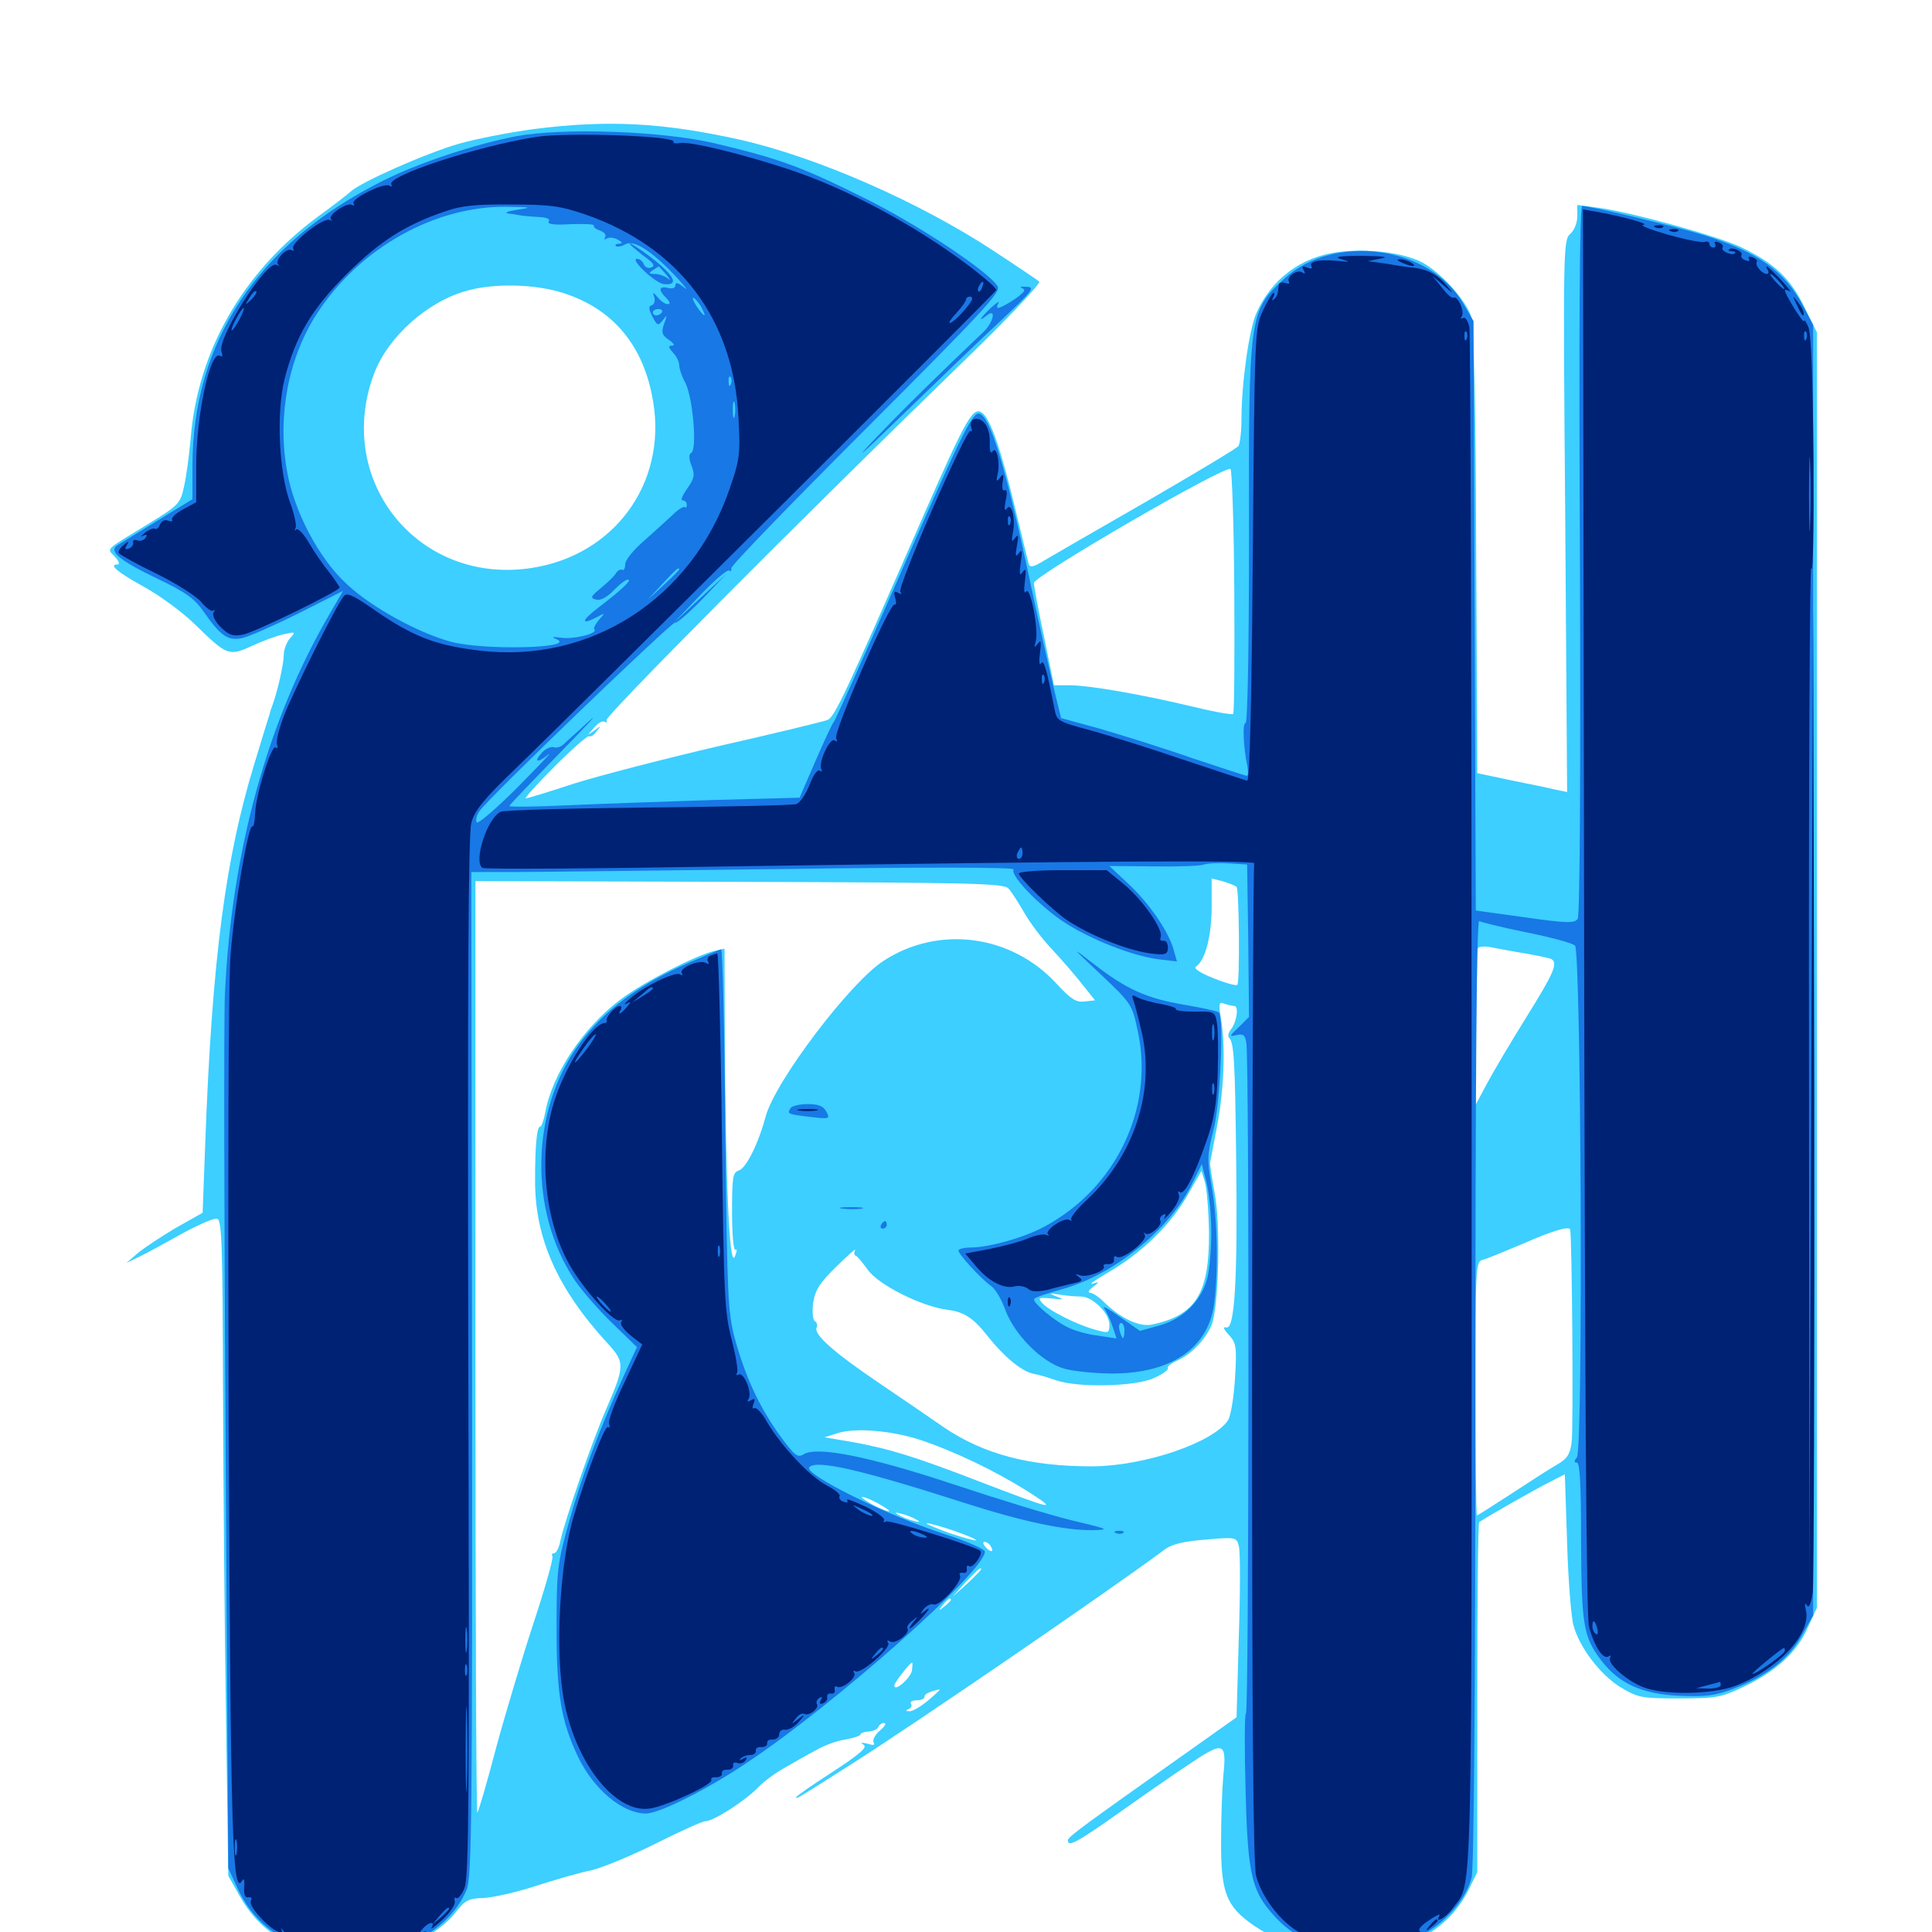 <svg xmlns="http://www.w3.org/2000/svg" viewBox="0 -1000 1000 1000">
	<path fill="#3ccfff" d="M276.367 -933.203C264.648 -931.641 247.07 -928.32 237.5 -925.586C220.508 -920.703 186.523 -905.664 181.445 -900.781C179.883 -899.414 172.461 -893.555 164.844 -888.086C125.586 -859.18 102.148 -818.164 98.633 -772.461C97.852 -764.258 96.484 -753.516 95.312 -748.438C93.359 -739.453 92.773 -738.672 77.539 -729.297C53.516 -714.648 55.273 -716.406 59.375 -711.914C61.719 -709.375 62.109 -707.812 60.742 -707.812C56.055 -707.812 60.938 -703.711 74.805 -696.094C82.617 -691.797 94.336 -683.203 100.781 -676.953C117.383 -660.742 118.359 -660.156 130.273 -665.625C135.742 -668.164 142.969 -670.898 146.68 -671.68C153.125 -673.047 153.125 -673.047 150 -669.531C148.242 -667.383 146.875 -663.672 146.875 -660.938C146.875 -656.445 143.75 -642.578 141.211 -635.547C140.625 -633.984 139.844 -631.836 139.648 -630.664C139.258 -629.688 135.742 -618.164 131.836 -605.273C116.602 -555.664 109.766 -503.516 106.25 -408.789L104.883 -372.266L91.016 -364.453C83.398 -359.961 74.609 -354.102 71.289 -351.367L65.43 -346.289L72.266 -349.609C75.977 -351.367 85.938 -356.836 94.336 -361.523C102.93 -366.211 110.938 -369.727 112.5 -369.141C114.844 -368.359 115.234 -353.906 115.43 -280.664C115.625 -232.617 116.211 -156.25 116.992 -111.133L118.164 -29.102L124.219 -18.359C136.328 3.125 157.812 13.867 186.328 12.695C200.195 11.914 204.492 10.938 216.016 5.078C224.414 0.781 231.445 -4.688 235.352 -9.57C240.625 -16.406 242.383 -17.383 250 -17.578C254.883 -17.773 267.188 -20.508 277.344 -23.828C287.5 -27.148 300.586 -30.859 306.445 -32.031C312.109 -33.398 327.148 -39.648 339.648 -45.898C352.148 -52.148 363.672 -57.422 365.43 -57.422C369.336 -57.422 385.547 -67.773 392.383 -74.805C395.312 -77.93 401.758 -82.617 406.445 -85.156C411.133 -87.891 418.359 -91.992 422.461 -94.141C426.367 -96.484 433.203 -99.023 437.5 -99.609C441.797 -100.391 445.312 -101.562 445.312 -102.148C445.312 -102.93 447.266 -103.711 449.609 -103.711C452.148 -103.906 454.297 -105.078 454.688 -106.25C455.078 -107.227 456.445 -108.203 457.617 -108.203C458.984 -108.008 458.008 -106.445 455.469 -104.297C452.93 -102.148 451.562 -99.414 452.148 -98.242C453.125 -96.68 452.148 -96.484 449.023 -97.461C445.703 -98.242 445.117 -98.047 447.07 -96.875C449.023 -95.508 444.922 -91.992 430.859 -82.812C420.508 -76.172 412.109 -70.312 412.109 -69.727C412.109 -68.75 411.328 -68.164 440.43 -86.719C471.68 -106.445 572.656 -175.586 603.516 -198.438C606.836 -200.781 613.477 -202.344 624.219 -203.125C639.648 -204.492 640.039 -204.297 641.211 -199.805C641.992 -197.266 641.992 -176.172 641.211 -153.125L640.039 -111.133L616.602 -94.531C559.961 -54.492 552.734 -49.219 552.734 -47.461C552.734 -43.75 557.422 -46.289 579.492 -61.914C592.188 -70.898 608.984 -82.617 616.797 -87.695C633.398 -98.828 634.961 -98.047 633.203 -81.055C632.617 -75 632.031 -59.961 632.031 -47.656C631.836 -20.508 634.57 -13.281 649.023 -3.32C658.984 3.32 663.867 5.078 686.914 8.984C719.727 14.844 747.852 2.93 760.156 -21.875L764.648 -31.055V-121.289C764.648 -170.898 765.039 -211.719 765.625 -212.109C767.773 -213.867 794.531 -229.102 801.953 -232.812L809.961 -236.914L811.133 -201.367C811.719 -181.836 813.281 -162.5 814.453 -158.594C817.773 -146.875 828.32 -133.203 838.672 -126.758C847.852 -121.289 849.414 -120.898 868.945 -120.898C888.086 -120.898 890.625 -121.289 902.539 -126.953C919.336 -134.961 930.078 -144.727 935.742 -157.617L940.43 -167.773V-497.852V-827.93L933.984 -841.016C926.758 -855.859 918.555 -863.672 901.172 -872.07C888.672 -877.93 844.336 -890.234 826.562 -892.578L816.406 -893.945V-888.086C816.406 -884.766 814.844 -880.664 812.695 -878.906C809.18 -875.586 808.984 -871.289 810.156 -732.812L811.133 -590.039L805.469 -591.211C802.344 -591.992 791.992 -594.141 782.227 -596.094L764.648 -599.805L764.062 -714.844C763.867 -788.086 762.891 -832.031 761.523 -836.133C758.789 -844.727 745.117 -859.57 735.938 -864.258C726.172 -869.336 707.617 -871.484 692.578 -869.531C673.242 -866.992 658.008 -855.469 650.195 -837.695C646.484 -829.102 642.578 -801.562 642.578 -783.008C642.578 -776.562 641.797 -770.312 641.016 -769.141C640.234 -767.969 618.945 -755.273 593.75 -740.625C568.555 -726.172 544.531 -712.305 540.625 -709.961C534.961 -706.445 533.008 -706.055 532.422 -708.203C532.031 -709.57 528.906 -722.656 525.391 -737.109C518.164 -767.188 512.891 -782.422 508.594 -786.133C503.711 -790.039 500.391 -784.18 477.148 -731.25C437.305 -640.234 432.031 -628.906 428.32 -627.344C426.367 -626.562 401.562 -620.508 373.047 -614.062C344.531 -607.422 310.547 -598.633 297.461 -594.531C284.375 -590.234 272.852 -586.719 272.07 -586.719C271.289 -586.719 277.93 -594.141 286.914 -603.125C296.094 -612.305 304.102 -619.336 304.883 -618.945C305.664 -618.359 307.422 -619.531 308.789 -621.484C311.328 -624.609 311.133 -624.609 307.617 -621.875C303.711 -619.141 303.711 -619.141 307.422 -623.242C309.375 -625.781 311.914 -627.148 313.086 -626.367C314.062 -625.781 314.453 -625.977 313.867 -627.148C312.695 -628.906 412.891 -729.688 497.852 -812.109C521.289 -834.766 538.867 -853.32 537.891 -854.297C536.914 -855.078 526.562 -862.109 514.648 -869.922C475.781 -895.508 422.656 -918.75 382.812 -927.734C343.164 -936.523 314.844 -938.086 276.367 -933.203ZM291.211 -848.438C317.383 -840.234 333.398 -820.898 338.086 -791.992C345.117 -749.805 317.969 -712.695 275.391 -706.055C216.797 -696.875 172.852 -750.977 193.555 -806.445C200.781 -825.781 221.484 -844.141 241.992 -849.609C256.055 -853.516 277.148 -852.93 291.211 -848.438ZM638.867 -693.75C639.062 -659.57 638.867 -631.25 638.281 -630.469C637.695 -629.883 627.93 -631.641 616.797 -634.375C590.625 -640.625 563.672 -645.312 553.516 -645.312H545.508L540.43 -670.312C537.5 -683.984 535.156 -696.484 535.156 -698.242C535.156 -701.953 634.57 -759.57 636.914 -757.227C637.695 -756.25 638.672 -727.734 638.867 -693.75ZM278.906 -546.289C284.961 -546.68 279.883 -546.875 267.578 -546.875C255.273 -546.875 250.195 -546.68 256.445 -546.289C262.5 -545.898 272.656 -545.898 278.906 -546.289ZM640.039 -541.016C641.406 -539.648 641.797 -491.602 640.43 -490.234C639.844 -489.648 634.18 -491.211 627.93 -493.75C621.484 -496.289 617.578 -498.828 618.945 -499.609C623.828 -502.734 627.148 -515.625 627.148 -530.469V-545.312L633.203 -543.75C636.523 -542.773 639.648 -541.406 640.039 -541.016ZM522.07 -540.039C523.633 -538.281 527.148 -532.812 530.078 -527.734C533.008 -522.461 539.648 -513.672 544.922 -508.203C550.195 -502.539 557.227 -494.336 560.547 -490.039L566.797 -482.227L561.328 -481.641C557.031 -481.055 554.297 -482.812 546.875 -490.82C523.633 -516.211 485.938 -521.289 457.422 -502.734C440.039 -491.602 401.172 -440.234 396.289 -422.07C392.578 -408.203 386.328 -395.508 382.422 -394.141C379.297 -393.164 378.906 -390.82 378.906 -372.656C378.906 -360.938 379.688 -352.539 380.664 -353.125C381.641 -353.906 381.445 -352.148 380.273 -349.414C377.539 -343.945 375.586 -386.719 375.195 -463.477L375 -508.984L369.727 -507.812C359.57 -505.273 333.008 -491.602 321.094 -482.617C301.758 -467.969 285.742 -443.945 282.227 -424.219C281.445 -420.117 280.273 -416.797 279.492 -416.797C277.93 -416.797 276.953 -407.422 276.953 -389.453C276.758 -359.18 288.477 -333.008 314.648 -304.492C323.438 -294.922 323.438 -292.969 313.867 -270.898C306.641 -254.492 292.578 -213.672 290.039 -202.539C289.453 -199.023 287.891 -196.094 286.914 -196.094C285.742 -196.094 285.352 -195.312 285.938 -194.531C286.523 -193.555 282.227 -178.32 276.367 -160.547C270.508 -142.773 261.719 -113.477 256.836 -95.508C252.148 -77.539 247.656 -62.305 247.07 -61.719C246.484 -61.133 246.094 -169.336 246.094 -302.344V-543.945L382.812 -543.555C504.688 -543.164 519.727 -542.773 522.07 -540.039ZM789.844 -506.445C796.289 -505.273 802.148 -504.102 803.125 -503.516C806.445 -501.367 804.102 -496.094 790.234 -473.828C782.227 -460.938 773.047 -445.508 769.727 -439.258L763.672 -427.93V-467.969C763.672 -490.039 764.258 -508.594 765.039 -509.375C766.016 -510.156 769.141 -510.352 772.461 -509.57C775.586 -508.984 783.594 -507.422 789.844 -506.445ZM638.867 -479.297C641.406 -479.297 640.039 -470.703 637.109 -467.188C635.938 -465.625 635.352 -463.672 636.133 -462.891C638.672 -460.352 639.258 -452.344 639.844 -399.219C640.625 -336.914 639.062 -311.914 634.766 -312.891C632.812 -313.477 633.203 -312.109 636.133 -308.984C639.844 -304.883 640.234 -302.93 639.258 -286.914C638.672 -276.953 637.109 -267.578 635.742 -265.039C628.125 -253.32 592.578 -241.211 565.43 -241.016C532.617 -241.016 509.375 -247.266 488.672 -261.133C480.469 -266.797 464.844 -277.539 454.102 -284.766C431.641 -300 421.289 -309.18 422.656 -312.695C423.242 -314.062 422.852 -315.625 421.68 -316.211C420.703 -316.992 420.312 -321.094 420.898 -325.586C421.875 -332.227 424.219 -335.938 433.008 -344.531C439.062 -350.391 443.359 -354.297 442.578 -352.93C441.992 -351.758 441.992 -350.391 442.969 -350C443.75 -349.805 446.484 -346.484 449.023 -342.969C454.492 -334.961 476.953 -323.828 490.234 -322.07C498.633 -321.094 503.711 -317.969 510.742 -308.984C519.727 -297.656 528.906 -290.039 535.156 -288.867C537.695 -288.477 542.773 -286.914 546.68 -285.547C558.008 -281.641 587.5 -282.227 597.266 -286.719C601.758 -288.672 604.883 -291.016 604.492 -291.797C603.906 -292.578 606.055 -294.336 609.18 -295.703C616.211 -298.633 624.023 -306.641 627.148 -314.258C630.859 -323.633 631.836 -366.211 628.711 -382.422C627.344 -390.039 626.172 -397.266 626.367 -398.242C626.562 -399.414 628.125 -407.617 629.883 -416.797C633.594 -435.742 634.375 -458.398 632.031 -472.266C630.664 -480.664 630.859 -481.641 633.789 -480.469C635.547 -479.883 637.891 -479.297 638.867 -479.297ZM625.781 -362.109C625.977 -330.664 619.141 -319.336 596.484 -314.453C589.844 -312.891 579.688 -317.773 571.094 -326.367C568.555 -328.906 565.43 -330.859 564.258 -330.859C562.891 -330.859 563.477 -332.227 565.625 -333.789C569.336 -336.719 569.336 -336.719 565.43 -335.547C563.281 -334.961 566.992 -337.5 573.633 -341.406C591.016 -351.562 605.273 -365.43 614.258 -380.664L621.875 -393.945L623.633 -388.281C624.609 -385.156 625.586 -373.438 625.781 -362.109ZM812.695 -363.672C813.672 -361.328 814.453 -259.766 813.477 -253.516C812.695 -247.266 811.133 -244.922 806.055 -241.992C802.539 -240.039 791.992 -233.203 782.422 -226.953C772.852 -220.703 764.844 -215.625 764.453 -215.625C764.062 -215.625 763.672 -245.117 763.672 -281.25C763.672 -342.773 763.867 -346.875 767.188 -347.852C769.141 -348.242 778.516 -352.148 788.281 -356.25C803.32 -362.891 811.914 -365.43 812.695 -363.672ZM559.57 -328.906C565.43 -328.906 574.219 -320.312 574.219 -314.453C574.219 -309.961 573.828 -309.766 566.992 -311.719C557.422 -314.258 542.383 -321.875 539.258 -325.781C537.109 -328.32 537.695 -328.516 544.336 -327.93C550.781 -327.148 551.172 -327.344 546.875 -328.906C542.578 -330.664 542.773 -330.664 548.633 -329.883C552.148 -329.297 557.227 -328.906 559.57 -328.906ZM476.367 -254.688C493.945 -248.828 514.648 -238.867 531.25 -228.516C548.438 -217.578 546.094 -218.164 506.836 -233.203C473.438 -246.094 460.156 -250.195 440.625 -253.711L426.758 -256.055L433.594 -258.203C442.578 -261.133 461.523 -259.57 476.367 -254.688ZM455.078 -221.484C458.789 -219.336 461.133 -217.773 459.961 -217.773C458.984 -217.773 454.883 -219.336 451.172 -221.484C447.461 -223.633 445.312 -225.195 446.289 -225.195C447.461 -225.195 451.367 -223.633 455.078 -221.484ZM474.609 -213.281C476.562 -212.109 475.977 -211.914 472.656 -212.891C469.922 -213.477 466.406 -215.039 464.844 -216.016C462.891 -217.188 463.477 -217.383 466.797 -216.406C469.531 -215.82 473.047 -214.258 474.609 -213.281ZM493.945 -207.617C500.586 -205.273 505.664 -203.125 505.273 -202.734C504.883 -202.344 498.438 -204.102 491.016 -206.641C483.594 -209.375 478.516 -211.523 479.688 -211.523C480.664 -211.719 487.109 -209.961 493.945 -207.617ZM512.695 -199.805C514.844 -196.68 512.891 -196.094 510.156 -199.219C508.789 -200.781 508.594 -201.953 509.57 -201.953C510.547 -201.953 512.109 -200.977 512.695 -199.805ZM507.812 -187.695C507.812 -187.305 504.492 -183.984 500.586 -180.273L493.164 -173.633L499.805 -181.055C506.25 -187.695 507.812 -189.258 507.812 -187.695ZM492.188 -171.875C492.188 -171.484 490.625 -169.922 488.867 -168.555C485.742 -166.016 485.547 -166.211 488.086 -169.336C490.625 -172.461 492.188 -173.438 492.188 -171.875ZM472.07 -135.547C471.484 -131.445 462.891 -124.023 462.891 -127.539C462.891 -129.102 470.898 -139.258 472.07 -139.453C472.461 -139.453 472.266 -137.695 472.07 -135.547ZM480.469 -119.922C476.758 -116.797 472.266 -114.062 470.703 -114.258C468.75 -114.258 468.555 -114.648 470.312 -115.43C471.484 -115.82 472.266 -117.188 471.484 -118.164C470.898 -119.141 472.266 -119.922 474.414 -119.922C476.758 -119.922 478.516 -120.703 478.516 -121.68C478.516 -123.242 480.469 -124.219 486.328 -125.586C486.914 -125.586 484.18 -123.047 480.469 -119.922Z"/>
	<path fill="#1878e5" d="M267.188 -929.492C245.898 -925.391 216.406 -915.625 198.242 -906.445C133.398 -874.023 99.609 -823.242 99.609 -758.594V-741.602L81.445 -730.469C71.68 -724.414 62.305 -718.75 60.742 -717.773C56.055 -714.648 61.719 -709.961 81.641 -700.391C96.094 -693.555 100.781 -690.039 105.273 -683.594C114.258 -670.703 117.969 -668.164 125.391 -669.727C128.906 -670.508 142.188 -676.367 154.688 -682.617L177.539 -694.141L170.508 -682.031C138.672 -627.539 119.727 -559.375 116.406 -485.156C115.82 -472.852 116.016 -366.016 116.797 -247.852L118.164 -33.008L122.656 -23.242C130.664 -5.664 144.141 5.078 164.648 10.156C195.898 18.164 231.055 3.516 241.602 -22.07C244.141 -28.125 244.531 -60.547 244.336 -288.867L243.945 -548.633H265.039C276.562 -548.633 340.039 -549.414 405.859 -550.195C476.367 -551.172 525.391 -551.172 524.609 -550C523.047 -547.266 533.984 -535.156 546.875 -525.391C559.961 -515.625 583.984 -505.664 599.219 -503.516L609.18 -502.344L607.422 -508.594C604.688 -518.164 594.727 -532.617 583.789 -542.773L574.219 -551.758L597.07 -551.562C609.766 -551.367 621.484 -551.758 623.242 -552.539C625 -553.125 630.664 -553.516 635.938 -553.125L645.508 -552.539L646.094 -513.086L646.484 -473.633L641.211 -468.359C636.133 -463.672 636.133 -463.281 640.039 -464.258C643.555 -465.039 644.531 -464.258 645.117 -459.961C646.68 -451.367 646.484 -114.258 644.922 -113.281C644.141 -112.891 644.141 -94.531 644.727 -72.656C645.898 -27.93 647.852 -20.312 661.719 -6.055C680.469 13.281 718.75 14.844 742.578 -2.539C752.148 -9.57 759.18 -18.945 761.719 -28.125C762.891 -32.422 763.672 -125.195 763.672 -279.688C763.672 -439.258 764.258 -524.023 765.625 -523.242C766.602 -522.656 777.734 -519.922 790.234 -517.383C802.734 -514.844 813.867 -511.914 815.234 -510.547C818.359 -507.422 819.531 -249.609 816.211 -245.703C814.648 -243.75 814.648 -242.969 816.211 -242.969C817.773 -242.969 818.359 -231.055 818.359 -202.539C818.555 -158.789 819.531 -152.734 828.906 -140.43C838.086 -128.516 849.805 -123.242 868.945 -122.266C882.617 -121.68 887.695 -122.266 896.875 -125.781C914.062 -132.227 925.586 -141.016 932.422 -153.125L938.477 -163.867V-497.852V-831.836L933.203 -841.797C923.828 -859.57 909.961 -869.531 881.836 -878.32C867.383 -882.812 823.438 -893.359 818.945 -893.359C817.578 -893.359 817.188 -829.688 817.773 -710.352C818.164 -598.242 817.773 -526.172 816.602 -524.414C815.039 -522.07 811.133 -522.07 789.258 -525.195L763.867 -528.711L763.281 -681.25L762.695 -833.789L757.227 -843.164C739.844 -872.852 690.43 -879.492 664.648 -855.664C646.484 -838.867 646.289 -837.695 646.484 -722.07C646.484 -662.305 645.703 -625.781 644.727 -625.781C642.969 -625.781 643.555 -613.281 645.703 -602.93C646.094 -600.391 646.094 -598.438 645.312 -598.438C644.727 -598.438 631.641 -602.734 616.406 -607.812C601.367 -613.086 579.883 -619.727 569.141 -622.852L549.219 -628.32L545.117 -645.117C542.969 -654.297 537.5 -678.516 533.203 -698.828C520.312 -759.57 512.109 -785.938 506.445 -785.938C502.93 -785.938 496.875 -773.438 462.891 -695.898C446.68 -658.984 432.617 -627.93 431.836 -626.758C430.859 -625.781 426.562 -616.406 422.07 -606.055L413.867 -587.109L369.531 -585.938C345.117 -585.156 311.328 -583.984 294.336 -583.203C277.539 -582.422 263.672 -582.227 263.672 -582.812C263.672 -583.398 275.391 -595.508 289.648 -610.156C303.711 -624.609 310.742 -632.031 304.883 -626.758C299.023 -621.289 292.969 -616.016 291.602 -614.648C290.039 -613.281 287.891 -612.695 286.523 -613.281C285.156 -613.672 282.227 -612.5 280.273 -610.156C275.977 -605.469 278.32 -604.883 283.984 -609.57C286.328 -611.328 278.906 -603.711 267.773 -592.383C256.445 -581.055 247.07 -573.047 246.68 -574.414C246.094 -575.781 246.875 -578.516 248.438 -580.469C253.32 -587.5 348.047 -678.516 349.414 -677.734C350.195 -677.148 356.445 -682.617 363.477 -689.844L375.977 -702.93L362.305 -690.234L348.633 -677.539L362.109 -691.602C369.531 -699.414 376.367 -705.273 377.344 -704.688C378.32 -704.102 378.711 -704.492 378.516 -705.859C378.125 -707.031 409.57 -739.453 448.242 -778.125C508.594 -838.477 518.164 -848.828 516.406 -851.758C511.719 -859.57 474.219 -884.375 446.289 -898.047C414.453 -913.867 402.93 -917.969 370.117 -925.781C342.969 -932.227 291.406 -933.984 267.188 -929.492ZM267.578 -891.406C262.5 -890.625 260.742 -889.844 263.281 -889.453C265.625 -889.258 268.555 -888.672 269.531 -888.477C270.703 -888.281 274.609 -887.891 278.516 -887.695C283.008 -887.5 284.961 -886.719 283.984 -885.352C283.203 -883.984 286.719 -883.398 295.508 -883.984C302.539 -884.18 307.812 -883.984 307.422 -883.203C307.031 -882.422 308.398 -881.445 310.547 -880.664C312.695 -879.883 313.867 -878.516 313.281 -877.344C312.5 -875.977 312.891 -875.781 314.062 -876.562C315.43 -877.344 317.969 -876.953 319.727 -875.977C322.266 -874.609 322.461 -874.023 320.508 -873.828C318.945 -873.828 318.164 -873.242 318.75 -872.656C319.531 -872.07 321.68 -872.461 323.828 -873.633C328.32 -875.977 337.891 -869.727 350.586 -856.055C354.883 -851.367 356.445 -849.219 354.102 -851.172C350.977 -853.711 349.609 -854.102 349.609 -852.344C349.609 -850.977 348.047 -850.391 345.703 -850.977C341.016 -852.148 340.625 -849.805 344.922 -845.703C346.875 -843.555 347.07 -842.578 345.508 -842.578C344.336 -842.578 341.992 -844.141 340.43 -846.094C337.891 -849.023 337.695 -849.023 338.672 -846.094C339.258 -844.336 338.672 -842.383 337.305 -841.992C335.547 -841.406 335.742 -840.039 337.695 -836.133C340.234 -831.25 340.625 -831.25 343.164 -834.375C345.312 -837.305 345.508 -837.109 343.75 -832.422C342.188 -827.93 342.578 -826.562 346.289 -824.023C348.828 -822.266 349.414 -821.094 347.852 -821.094C345.703 -821.094 345.898 -820.312 348.242 -817.578C350.195 -815.625 351.562 -812.695 351.562 -810.938C351.562 -809.375 352.93 -805.078 354.883 -801.562C358.594 -793.945 360.938 -767.578 357.812 -765.625C356.445 -764.844 356.445 -762.695 358.008 -758.789C359.766 -754.102 359.375 -752.344 355.664 -747.07C353.32 -743.75 352.148 -741.016 353.32 -741.016C354.492 -741.016 355.469 -740.039 355.469 -738.672C355.469 -737.5 355.078 -736.914 354.492 -737.5C353.906 -738.086 350.977 -736.328 348.047 -733.398C345.117 -730.664 338.477 -724.609 333.398 -720.117C328.125 -715.625 323.828 -710.352 323.633 -708.203C323.633 -705.859 322.852 -704.492 322.07 -705.078C321.289 -705.469 319.922 -704.883 318.945 -703.516C318.164 -701.953 314.648 -698.633 311.133 -695.703C305.664 -691.211 305.273 -690.43 308.594 -689.648C310.938 -689.062 314.062 -690.82 317.578 -694.336C320.508 -697.461 323.828 -700 325 -700C327.344 -700 322.07 -694.922 309.766 -685.547C300.781 -678.711 300.391 -676.172 309.18 -680.664C313.281 -683.008 313.281 -682.812 309.961 -679.102C308.203 -676.953 307.031 -674.805 307.617 -674.219C309.766 -672.07 296.68 -668.945 290.43 -669.922C285.938 -670.508 285.156 -670.312 288.086 -669.141C298.633 -664.453 250.781 -663.281 233.594 -667.773C216.797 -672.266 192.383 -685.547 179.492 -697.656C164.844 -711.133 151.953 -735.742 148.438 -756.836C143.555 -785.352 149.414 -815.039 164.062 -837.695C186.133 -871.68 225.195 -893.555 262.695 -892.969C275.195 -892.773 275.586 -892.578 267.578 -891.406ZM288.477 -890.234C289.258 -890.82 288.086 -891.406 285.938 -891.211C283.789 -891.211 283.203 -890.625 284.766 -890.039C286.133 -889.453 287.891 -889.648 288.477 -890.234ZM321.289 -878.125C321.875 -878.711 320.898 -879.883 318.945 -880.469C316.211 -881.641 316.016 -881.445 317.773 -879.492C319.141 -878.125 320.703 -877.539 321.289 -878.125ZM363.281 -840.43C366.211 -834.961 364.258 -835.938 360.352 -841.797C358.594 -844.727 358.008 -846.289 359.18 -845.703C360.352 -844.922 362.305 -842.578 363.281 -840.43ZM342.578 -838.281C341.992 -837.5 340.82 -836.719 339.648 -836.719C338.672 -836.719 337.891 -837.5 337.891 -838.281C337.891 -839.258 339.258 -840.039 340.82 -840.039C342.383 -840.039 343.164 -839.258 342.578 -838.281ZM378.32 -801.172C377.734 -799.609 377.148 -800.195 377.148 -802.344C376.953 -804.492 377.539 -805.664 378.125 -804.883C378.711 -804.297 378.906 -802.539 378.32 -801.172ZM380.273 -784.57C379.688 -782.617 379.297 -784.18 379.297 -787.891C379.297 -791.602 379.688 -793.164 380.273 -791.406C380.664 -789.453 380.664 -786.328 380.273 -784.57ZM351.562 -705.273C351.562 -704.883 347.852 -701.172 343.359 -697.07L334.961 -689.258L342.773 -697.656C349.805 -705.273 351.562 -706.836 351.562 -705.273ZM321.68 -680.078L326.172 -683.398L321.289 -683.594C318.555 -683.789 315.82 -683.203 315.234 -682.227C314.648 -681.25 315.82 -681.055 317.773 -681.641C320.898 -682.617 320.898 -682.422 317.578 -679.688C312.305 -675.391 316.211 -675.781 321.68 -680.078ZM327.148 -872.461C328.32 -871.484 331.445 -868.75 334.375 -866.602C338.477 -863.672 339.062 -862.305 337.109 -861.523C335.547 -860.938 333.789 -861.719 333.203 -863.281C332.617 -864.844 331.055 -866.016 329.688 -866.016C325.781 -866.016 339.453 -853.125 343.75 -852.93C350.391 -852.344 349.805 -855.664 341.992 -862.695C335.352 -868.555 321.68 -877.734 327.148 -872.461ZM344.922 -857.812C346.875 -855.273 347.266 -854.492 345.703 -855.859C344.141 -857.031 341.211 -858.203 339.062 -858.203C335.742 -858.203 335.547 -858.594 337.891 -860.156C339.453 -861.133 340.82 -862.109 341.016 -862.109C341.016 -862.109 342.773 -860.156 344.922 -857.812ZM528.711 -850.977C530.664 -850.195 530.664 -849.609 528.711 -847.852C525.781 -845.117 518.164 -840.625 516.602 -840.625C515.82 -840.625 516.016 -841.797 516.797 -843.164C517.578 -844.336 515.82 -843.359 513.086 -840.82C507.617 -835.742 505.664 -832.617 510.742 -836.719C515.82 -840.82 514.258 -833.203 509.18 -828.32C485.352 -805.664 468.555 -789.258 452.148 -772.07C440.82 -760.156 446.484 -765.234 465.82 -783.984C484.18 -801.758 507.422 -824.219 517.773 -833.789C534.57 -849.609 535.938 -851.367 531.445 -851.562C528.711 -851.758 527.539 -851.367 528.711 -850.977ZM569.922 -495.508C585.938 -480.273 585.938 -480.273 589.062 -465.625C597.266 -426.172 577.734 -385.156 540.82 -365.234C530.664 -359.57 511.914 -354.297 502.539 -354.297C499.023 -354.297 496.094 -353.516 496.094 -352.734C496.094 -350.781 507.422 -338.477 512.695 -334.57C515.039 -333.203 518.359 -327.539 520.312 -322.07C525.195 -308.984 539.258 -294.922 550.781 -291.602C555.664 -290.234 566.992 -289.062 576.172 -289.062C606.055 -289.258 625 -301.953 628.32 -324.414C630.664 -341.406 630.273 -368.945 627.148 -385.938C624.805 -399.609 624.805 -402.148 628.125 -415.234C631.641 -428.516 633.594 -473.438 630.859 -475.977C630.273 -476.562 622.461 -478.32 613.281 -479.883C593.359 -483.203 582.812 -488.086 566.211 -500.977C554.102 -510.352 554.102 -510.352 569.922 -495.508ZM626.953 -362.109C626.953 -352.93 625.977 -342.188 624.805 -338.086C621.68 -326.562 612.5 -317.578 600.586 -314.062L590.039 -311.133L579.688 -318.359C574.023 -322.461 570.312 -324.414 571.484 -322.852C572.656 -321.289 574.609 -317.188 575.781 -313.672L577.93 -307.227L568.75 -308.594C563.672 -309.18 557.031 -310.938 553.711 -312.5C546.484 -315.625 533.789 -326.172 535.352 -327.734C535.938 -328.516 542.383 -330.664 549.414 -332.617C576.367 -340.039 605.273 -363.477 616.797 -386.914L622.07 -397.461L624.414 -388.086C625.781 -383.008 626.953 -371.289 626.953 -362.109ZM582.031 -311.328C582.031 -309.18 581.641 -307.422 581.25 -307.422C580.859 -307.422 580.078 -309.18 579.492 -311.328C578.906 -313.477 579.297 -315.234 580.273 -315.234C581.25 -315.234 582.031 -313.477 582.031 -311.328ZM356.641 -501.758C330.664 -490.43 312.695 -477.148 299.609 -459.375C274.609 -425.195 273.633 -373.438 297.266 -337.695C300.781 -332.422 309.375 -322.461 316.602 -315.43L329.688 -302.734L322.852 -287.891C310.547 -260.938 300.977 -235.547 294.531 -212.305C288.477 -190.625 288.086 -187.305 288.086 -157.031C288.086 -122.852 290.43 -109.18 299.219 -90.625C307.422 -73.633 322.266 -61.328 334.375 -61.328C341.211 -61.328 365.82 -73.633 386.719 -87.695C432.227 -117.969 509.766 -186.719 509.766 -196.875C509.766 -198.047 500.781 -202.148 489.844 -205.664C459.375 -215.43 415.43 -237.109 418.945 -240.625C422.656 -244.531 445.703 -239.258 498.047 -222.461C528.906 -212.5 551.172 -207.812 565.234 -208.008C574.805 -208.203 574.219 -208.398 554.688 -213.086C543.359 -215.82 516.016 -224.219 493.75 -231.641C450.195 -246.094 422.852 -251.562 416.016 -247.266C412.695 -245.312 411.328 -246.484 403.32 -257.422C392.773 -272.266 385.742 -287.5 380.273 -307.422C376.758 -320.898 376.367 -329.102 375.391 -415.43C375 -466.602 374.023 -508.594 373.242 -508.594C372.656 -508.594 365.234 -505.469 356.641 -501.758ZM409.18 -426.367C407.227 -423.438 407.812 -423.242 419.531 -421.875C429.492 -420.703 429.688 -420.898 427.734 -424.609C426.172 -427.539 423.633 -428.516 417.969 -428.516C413.867 -428.516 409.766 -427.539 409.18 -426.367ZM436.133 -374.414C433.008 -374.805 435.156 -375.195 440.43 -375.195C445.898 -375.195 448.242 -374.805 445.898 -374.414C443.359 -374.023 439.062 -374.023 436.133 -374.414ZM456.055 -366.016C455.469 -365.039 455.859 -364.062 456.836 -364.062C458.008 -364.062 458.984 -365.039 458.984 -366.016C458.984 -367.188 458.594 -367.969 458.203 -367.969C457.617 -367.969 456.641 -367.188 456.055 -366.016ZM577.734 -206.445C576.172 -207.031 576.758 -207.617 578.906 -207.617C581.055 -207.812 582.227 -207.227 581.445 -206.641C580.859 -206.055 579.102 -205.859 577.734 -206.445Z"/>
	<path fill="#002274" d="M277.344 -929.102C246.484 -924.219 199.805 -908.789 202.539 -904.492C203.125 -903.516 202.734 -903.125 201.562 -903.906C198.828 -905.664 181.445 -897.07 183.008 -894.727C183.594 -893.555 183.398 -893.359 182.227 -893.945C179.688 -895.508 169.531 -888.672 171.289 -886.523C172.266 -885.742 171.875 -885.547 170.703 -886.133C167.773 -887.891 150 -874.023 151.758 -871.289C152.344 -870.312 151.953 -869.922 150.977 -870.508C148.438 -872.07 141.992 -865.234 143.945 -863.086C144.922 -862.305 144.531 -862.109 143.164 -862.891C138.086 -865.82 112.109 -824.609 114.648 -817.969C115.43 -815.82 115.234 -815.039 113.867 -815.82C108.789 -818.945 101.562 -784.961 101.562 -758.984V-740.039L94.727 -736.328C91.016 -734.375 88.477 -731.836 89.062 -731.055C89.648 -730.078 88.672 -729.883 87.109 -730.469C85.352 -731.25 83.594 -730.273 82.812 -728.516C82.227 -726.758 81.055 -725.781 80.078 -726.367C79.297 -726.758 76.953 -725.781 75 -724.219C73.047 -722.461 72.461 -721.875 74.023 -722.656C75.977 -723.633 76.367 -723.242 75.391 -721.68C74.414 -720.312 72.656 -719.727 71.094 -720.312C69.531 -720.898 68.555 -720.312 68.945 -719.141C69.141 -717.969 68.164 -716.602 66.602 -716.016C64.648 -715.43 64.453 -716.016 65.625 -717.773C66.992 -720.117 66.602 -720.117 63.867 -717.773C62.109 -716.406 60.938 -714.453 61.523 -713.672C62.109 -712.891 70.703 -708.008 80.859 -703.125C90.82 -698.242 101.367 -691.602 104.102 -688.477C106.641 -685.352 109.57 -683.203 110.352 -683.984C111.328 -684.766 111.328 -684.18 110.547 -683.008C109.766 -681.445 111.328 -678.32 114.258 -675.391C118.359 -671.289 120.703 -670.508 125.586 -671.484C131.445 -672.461 175.781 -694.141 175.781 -695.898C175.781 -696.289 173.438 -699.805 170.508 -703.711C167.383 -707.422 162.695 -714.258 159.961 -718.945C157.227 -723.633 154.297 -726.758 153.32 -725.977C152.539 -725 152.344 -725.391 152.93 -726.562C153.711 -727.734 152.344 -733.984 150 -740.234C144.336 -756.055 142.969 -786.523 147.266 -803.711C152.93 -825.977 161.328 -840.039 179.492 -858.203C196.68 -875.195 209.766 -883.594 230.469 -890.625C238.672 -893.555 246.68 -894.336 264.648 -894.141C284.961 -894.141 290.234 -893.359 303.32 -888.867C351.562 -872.07 379.688 -834.766 382.227 -783.984C383.203 -764.844 383.008 -762.305 377.539 -746.68C358.008 -690.039 305.469 -656.25 248.047 -663.281C225 -666.016 213.086 -670.703 191.992 -685.547C182.617 -691.992 179.492 -693.359 177.93 -691.406C174.219 -687.109 150.977 -640.43 146.68 -628.711C144.336 -622.461 142.773 -616.211 143.359 -614.648C143.945 -613.086 143.75 -612.5 142.578 -613.086C140.43 -614.453 132.227 -588.281 132.031 -578.516C131.836 -574.609 131.25 -571.875 130.664 -572.266C128.516 -573.438 121.289 -530.859 119.336 -505.664C118.164 -491.992 117.969 -391.211 118.359 -262.5C119.336 -50.586 120.312 -18.555 125.195 -26.367C126.172 -28.125 126.758 -27.148 126.367 -23.242C126.172 -19.336 126.758 -17.578 128.516 -17.969C130.078 -18.164 130.664 -17.578 129.883 -16.211C128.32 -14.062 137.109 -3.711 143.359 -0.391C146.094 1.172 146.68 0.977 145.703 -1.172C144.922 -2.539 145.898 -1.758 147.656 0.586C149.414 3.125 151.953 5.078 153.125 5.078C154.297 5.078 153.906 4.102 152.344 2.93C150 1.367 150.195 1.172 153.32 1.758C155.469 2.148 157.031 3.32 156.836 4.688C156.055 8.398 171.875 11.523 187.5 10.352C200.586 9.375 220.703 3.32 220.703 0.195C220.703 -0.586 219.531 -0.391 218.164 0.391C216.602 1.367 216.602 0.781 218.555 -1.367C221.68 -5.273 225.586 -5.859 223.438 -2.344C222.656 -0.977 225.391 -2.93 229.297 -6.641C233.203 -10.352 235.938 -14.453 235.352 -16.016C234.961 -17.383 235.156 -18.164 236.133 -17.578C237.109 -16.992 239.062 -19.336 240.43 -22.852C242.773 -28.125 242.969 -73.828 242.383 -297.656C241.992 -490.625 242.383 -568.359 243.945 -574.023C245.508 -580.273 250.391 -586.328 266.016 -601.367C296.484 -630.664 515.625 -848.828 515.625 -849.805C515.625 -850.977 512.109 -854.102 502.93 -861.328C479.102 -879.492 448.828 -896.875 420.312 -908.008C398.828 -916.406 358.398 -927.148 352.148 -925.977C349.805 -925.586 348.242 -925.781 348.633 -926.562C350.586 -929.688 292.969 -931.641 277.344 -929.102ZM305.273 -927.148C306.445 -927.734 305.469 -928.125 302.734 -928.125C300 -928.125 299.023 -927.734 300.391 -927.148C301.562 -926.758 303.906 -926.758 305.273 -927.148ZM508.398 -851.367C507.812 -849.609 506.836 -848.633 506.445 -849.219C505.859 -849.805 506.055 -850.977 506.836 -852.148C508.594 -855.273 509.766 -854.688 508.398 -851.367ZM130.078 -844.922C126.758 -841.797 126.562 -841.797 129.102 -845.898C130.469 -848.242 132.031 -849.805 132.617 -849.219C133.203 -848.828 132.031 -846.875 130.078 -844.922ZM502.734 -844.141C500.195 -840.039 493.359 -832.812 491.602 -832.812C490.82 -832.812 492.383 -835.156 495.117 -838.086C497.852 -841.016 500 -844.141 500 -844.922C500 -845.898 500.977 -846.484 502.148 -846.484C503.125 -846.484 503.516 -845.312 502.734 -844.141ZM124.023 -834.766C122.266 -831.641 120.508 -828.906 119.922 -828.906C119.531 -828.906 120.312 -831.641 122.07 -834.766C123.828 -838.086 125.586 -840.625 126.172 -840.625C126.562 -840.625 125.781 -838.086 124.023 -834.766ZM241.602 -145.898C241.211 -142.773 240.82 -145.312 240.82 -151.172C240.82 -157.031 241.211 -159.57 241.602 -156.641C241.992 -153.516 241.992 -148.828 241.602 -145.898ZM241.602 -133.203C241.016 -131.836 240.625 -132.812 240.625 -135.547C240.625 -138.281 241.016 -139.258 241.602 -138.086C241.992 -136.719 241.992 -134.375 241.602 -133.203ZM241.602 -76.562C241.406 -66.602 241.016 -74.609 241.016 -94.531C241.016 -114.453 241.406 -122.461 241.602 -112.695C241.992 -102.734 241.992 -86.328 241.602 -76.562ZM122.461 -40.43C121.875 -38.477 121.484 -40.039 121.484 -43.75C121.484 -47.461 121.875 -49.023 122.461 -47.266C122.852 -45.312 122.852 -42.188 122.461 -40.43ZM232.422 -11.914C232.422 -11.523 230.469 -9.57 228.125 -7.422L223.633 -3.711L227.344 -8.203C230.859 -12.305 232.422 -13.477 232.422 -11.914ZM206.055 5.078C206.641 3.906 207.031 3.125 206.641 3.32C206.25 3.516 203.906 4.297 201.172 5.078C196.68 6.445 196.68 6.641 200.586 6.836C202.93 7.031 205.469 6.055 206.055 5.078ZM168.75 6.836C167.773 5.078 160.156 4.297 160.156 5.859C160.156 6.25 162.305 7.031 165.039 7.422C167.578 8.008 169.336 7.617 168.75 6.836ZM177.148 8.203C177.93 7.617 176.758 7.031 174.609 7.227C172.461 7.227 171.875 7.812 173.438 8.398C174.805 8.984 176.562 8.789 177.148 8.203ZM819.922 -528.711C820.312 -279.883 821.094 -163.281 822.461 -158.008C825.195 -147.852 829.688 -141.016 832.422 -142.578C833.594 -143.359 833.984 -143.164 833.398 -141.992C831.641 -139.258 841.406 -130.469 850 -126.953C860.352 -122.461 885.938 -122.852 898.047 -127.344C920.117 -135.742 937.5 -154.297 934.766 -166.406C933.984 -169.727 934.18 -170.703 935.156 -169.141C936.328 -167.383 937.305 -169.531 938.281 -175.781C938.867 -180.859 939.258 -297.461 939.062 -435.156L938.477 -685.352L937.5 -432.422L936.523 -179.492L936.328 -446.094C936.133 -592.773 936.719 -709.57 937.5 -705.859C938.477 -702.148 938.867 -727.539 938.672 -762.5C938.281 -804.297 937.5 -827.734 935.938 -830.859C934.766 -833.594 933.789 -834.961 933.789 -833.789C933.594 -832.031 923.828 -847.656 923.828 -849.805C923.828 -850.195 925 -850 926.367 -849.219C927.539 -848.438 925.586 -850.977 922.07 -854.883C915.43 -861.914 912.695 -864.062 915.039 -860.156C915.625 -859.18 915.43 -858.203 914.453 -858.203C911.914 -858.203 908.008 -863.086 909.375 -864.453C909.766 -865.039 908.984 -866.016 907.227 -866.797C905.469 -867.383 904.688 -867.188 905.273 -866.016C905.859 -864.844 905.078 -864.648 903.516 -865.234C901.758 -865.82 900.781 -867.188 901.367 -867.969C902.539 -869.727 896.484 -872.461 894.922 -870.898C894.336 -870.312 895.117 -869.922 896.484 -869.922C897.852 -869.922 898.633 -869.531 898.047 -868.945C896.484 -867.383 890.43 -870.117 891.602 -871.875C892.188 -872.656 891.211 -874.023 889.453 -874.609C887.891 -875.195 887.109 -875 887.695 -873.828C888.281 -872.656 887.891 -871.875 886.914 -871.875C885.742 -871.875 884.766 -872.656 884.766 -873.828C884.766 -874.805 883.594 -875.195 882.422 -874.805C881.055 -874.219 872.461 -875.977 863.281 -878.516C854.102 -881.25 848.438 -883.398 850.586 -883.594C854.492 -883.984 839.453 -888.086 826.172 -890.43L819.336 -891.602ZM825.586 -888.281C826.367 -888.867 825.195 -889.453 823.047 -889.258C820.898 -889.258 820.312 -888.672 821.875 -888.086C823.242 -887.5 825 -887.695 825.586 -888.281ZM835.352 -886.328C836.133 -886.914 834.961 -887.5 832.812 -887.305C830.664 -887.305 830.078 -886.719 831.641 -886.133C833.008 -885.547 834.766 -885.742 835.352 -886.328ZM844.336 -884.18C845.508 -884.766 844.531 -885.156 841.797 -885.156C839.062 -885.156 838.086 -884.766 839.453 -884.18C840.625 -883.789 842.969 -883.789 844.336 -884.18ZM920.898 -854.297C922.852 -852.148 924.023 -850.391 923.438 -850.391C922.852 -850.391 920.898 -852.148 918.945 -854.297C916.992 -856.445 915.82 -858.203 916.406 -858.203C916.992 -858.203 918.945 -856.445 920.898 -854.297ZM934.961 -824.609C934.375 -823.047 933.789 -823.633 933.789 -825.781C933.594 -827.93 934.18 -829.102 934.766 -828.32C935.352 -827.734 935.547 -825.977 934.961 -824.609ZM936.914 -728.906C936.719 -719.922 936.328 -726.758 936.328 -743.945C936.328 -761.133 936.719 -768.359 936.914 -760.156C937.305 -751.953 937.305 -737.891 936.914 -728.906ZM826.758 -157.031C827.344 -154.883 826.953 -153.516 825.977 -154.297C825 -154.883 824.219 -156.641 824.219 -158.203C824.219 -162.109 825.586 -161.523 826.758 -157.031ZM923.828 -145.508C923.828 -143.945 909.375 -133.594 907.031 -133.594C906.055 -133.594 921.875 -146.68 923.438 -147.07C923.633 -147.266 923.828 -146.484 923.828 -145.508ZM890.625 -127.734C890.625 -126.758 887.695 -125.977 884.375 -125.977L877.93 -126.172L883.789 -127.734C887.109 -128.516 889.844 -129.297 890.234 -129.492C890.43 -129.492 890.625 -128.906 890.625 -127.734ZM863.867 -126.367C865.039 -126.953 864.062 -127.344 861.328 -127.344C858.594 -127.344 857.617 -126.953 858.984 -126.367C860.156 -125.977 862.5 -125.977 863.867 -126.367ZM857.031 -882.227C855.469 -882.812 856.055 -883.398 858.203 -883.398C860.352 -883.594 861.523 -883.008 860.742 -882.422C860.156 -881.836 858.398 -881.641 857.031 -882.227ZM864.844 -880.273C863.281 -880.859 863.867 -881.445 866.016 -881.445C868.164 -881.641 869.336 -881.055 868.555 -880.469C867.969 -879.883 866.211 -879.688 864.844 -880.273ZM694.336 -865.82C699.414 -864.453 699.023 -864.258 691.602 -865.039C682.227 -865.82 677.148 -864.648 678.906 -861.914C679.492 -860.938 678.32 -860.742 676.562 -861.523C674.023 -862.5 673.633 -862.109 674.805 -860.156C675.781 -858.398 675.586 -858.008 674.023 -858.984C671.289 -860.742 665.625 -856.641 667.188 -854.102C667.773 -853.125 666.797 -852.93 665.234 -853.516C663.477 -854.102 661.914 -853.711 661.914 -852.539C661.328 -847.461 661.133 -846.68 659.375 -845.117C658.398 -844.141 658.203 -844.531 658.984 -846.094C659.766 -847.266 659.766 -848.438 659.18 -848.438C658.594 -848.438 656.055 -844.336 653.711 -839.258C649.414 -830.078 649.414 -828.125 648.438 -712.695C647.852 -636.133 646.875 -595.703 645.508 -595.898C644.531 -596.094 629.492 -601.172 612.305 -606.836C595.117 -612.695 573.438 -619.531 564.062 -622.07C548.047 -626.367 546.875 -626.953 545.898 -632.617C541.602 -654.297 540.234 -658.984 538.867 -656.641C537.891 -655.273 537.695 -657.617 538.281 -661.914C539.062 -667.969 538.867 -669.141 537.109 -666.797C535.352 -664.453 535.156 -664.648 536.133 -668.164C537.695 -674.023 533.203 -697.266 531.055 -693.75C530.078 -692.383 529.883 -694.531 530.469 -699.023C531.25 -705.078 531.055 -706.25 529.297 -703.906C527.734 -701.562 527.539 -702.734 528.32 -708.789C529.297 -714.844 529.102 -716.016 527.344 -713.672C525.586 -711.328 525.391 -712.305 526.367 -717.578C527.344 -722.852 527.148 -723.828 525.391 -721.484C523.633 -719.141 523.438 -719.727 524.219 -724.023C525.781 -731.25 523.633 -740.43 521.094 -736.719C519.922 -735.156 519.727 -736.523 520.508 -740.82C521.484 -744.727 521.094 -746.875 520.117 -746.289C518.945 -745.508 518.555 -747.266 518.945 -750.391C519.727 -754.688 519.336 -755.078 517.578 -752.734C515.82 -750.391 515.43 -750.781 516.406 -754.688C517.773 -761.133 515.625 -769.727 513.672 -766.211C512.695 -764.844 512.109 -766.992 512.305 -771.094C512.5 -775.195 511.133 -779.492 509.375 -781.25C505.859 -784.961 501.172 -783.008 502.734 -778.711C503.32 -777.148 503.125 -776.367 502.344 -776.953C500.195 -778.32 464.453 -696.484 466.016 -693.75C466.992 -692.383 466.602 -692.188 464.844 -693.164C462.891 -694.336 462.5 -693.75 463.281 -690.625C464.062 -688.281 463.867 -686.719 463.086 -687.109C460.742 -688.672 431.055 -620.508 432.812 -617.773C433.594 -616.211 433.398 -615.82 432.031 -616.797C429.492 -618.359 423.242 -604.883 425.195 -601.758C425.781 -600.781 425.391 -600.391 424.219 -601.172C423.047 -601.758 420.898 -598.828 418.945 -593.555C416.992 -588.867 414.062 -584.375 412.109 -583.789C410.352 -583.203 375.977 -582.422 335.742 -582.031C295.508 -581.641 261.133 -580.664 259.375 -579.883C252.344 -577.148 244.727 -553.711 249.805 -550.781C250.781 -550 308.594 -550.391 378.32 -551.562C565.43 -554.297 650.195 -554.883 649.219 -553.125C648.633 -552.344 648.242 -435.742 648.047 -294.141C648.047 -110.742 648.633 -34.57 650.195 -28.906C654.688 -12.5 672.461 4.883 682.031 2.148C685.156 1.367 685.742 1.562 683.984 2.734C681.836 4.102 682.422 4.883 685.938 5.664C692.383 7.422 697.266 7.031 691.406 5.078C688.281 4.102 691.406 3.711 700.391 3.906C715.234 4.102 718.359 6.836 704.492 7.227C698.047 7.617 697.461 7.812 701.953 8.398C710.742 9.766 738.867 2.148 734.766 -0.586C733.789 -1.172 735.938 -3.711 739.648 -6.055C743.359 -8.594 745.703 -9.57 745.117 -8.594C742.188 -3.906 748.242 -7.227 751.953 -12.305C762.5 -27.148 761.719 0 761.719 -428.32C761.719 -646.289 761.133 -827.344 760.547 -830.664C759.766 -833.984 758.398 -836.133 757.227 -835.352C756.055 -834.766 755.859 -835.156 756.641 -836.328C758.203 -838.867 754.492 -847.07 752.344 -845.898C751.562 -845.312 748.828 -847.852 746.289 -851.172L741.406 -857.227L747.07 -852.344C752.539 -847.656 752.734 -847.656 749.023 -851.953C744.336 -857.617 739.453 -860.352 732.617 -861.328C729.883 -861.523 723.242 -862.5 717.773 -863.477L708.008 -864.844L714.844 -866.211C719.336 -866.992 716.016 -867.383 705.078 -867.578C692.773 -867.578 690.039 -866.992 694.336 -865.82ZM759.18 -824.609C758.594 -823.047 758.008 -823.633 758.008 -825.781C757.812 -827.93 758.398 -829.102 758.984 -828.32C759.57 -827.734 759.766 -825.977 759.18 -824.609ZM509.375 -777.148C509.961 -777.734 509.375 -779.297 508.008 -780.664C506.055 -782.422 505.859 -782.227 507.031 -779.492C507.617 -777.539 508.789 -776.562 509.375 -777.148ZM522.852 -728.906C522.266 -727.344 521.68 -727.93 521.68 -730.078C521.484 -732.227 522.07 -733.398 522.656 -732.617C523.242 -732.031 523.438 -730.273 522.852 -728.906ZM540.43 -646.875C539.844 -645.312 539.258 -645.898 539.258 -648.047C539.062 -650.195 539.648 -651.367 540.234 -650.586C540.82 -650 541.016 -648.242 540.43 -646.875ZM622.461 -562.109C623.242 -562.695 622.07 -563.281 619.922 -563.086C617.773 -563.086 617.188 -562.5 618.75 -561.914C620.117 -561.328 621.875 -561.523 622.461 -562.109ZM529.297 -558.398C529.297 -556.836 528.516 -555.469 527.344 -555.469C526.367 -555.469 525.977 -556.836 526.562 -558.398C527.344 -559.961 528.125 -561.328 528.516 -561.328C528.906 -561.328 529.297 -559.961 529.297 -558.398ZM594.336 -559.961C595.508 -560.547 594.531 -560.938 591.797 -560.938C589.062 -560.938 588.086 -560.547 589.453 -559.961C590.625 -559.57 592.969 -559.57 594.336 -559.961ZM725.586 -864.062C730.859 -861.719 733.984 -861.719 730.469 -864.062C728.906 -865.039 726.172 -865.82 724.609 -865.82C722.656 -865.82 723.047 -865.234 725.586 -864.062ZM929.883 -842.578C932.617 -836.523 933.594 -835.547 933.594 -837.891C933.594 -839.062 932.227 -841.602 930.469 -843.75C927.734 -847.266 927.734 -847.266 929.883 -842.578ZM527.344 -547.852C527.344 -545.703 544.727 -528.906 552.148 -523.828C564.648 -515.43 585.742 -507.227 597.656 -506.25C603.32 -505.664 604.492 -506.25 604.492 -509.57C604.492 -511.719 603.516 -513.281 602.148 -513.086C600.781 -512.695 600.195 -513.672 600.781 -515.039C602.148 -518.945 591.211 -534.57 581.641 -542.383L572.852 -549.609H550C537.5 -549.609 527.344 -548.828 527.344 -547.852ZM367.578 -505.273C366.406 -504.883 365.82 -503.32 366.406 -502.344C367.383 -500.977 366.797 -500.781 365.43 -501.562C362.305 -503.516 351.172 -499.023 352.93 -496.289C353.516 -495.117 353.125 -494.922 351.953 -495.703C349.414 -497.266 333.203 -489.453 326.172 -483.203C323.438 -480.859 322.656 -479.688 324.219 -480.469C326.758 -481.836 326.758 -481.445 324.414 -478.711C321.484 -475.195 319.336 -474.219 321.289 -477.344C321.875 -478.516 321.68 -479.297 320.703 -479.297C318.555 -479.297 313.281 -473.438 314.062 -471.68C314.258 -471.094 313.867 -470.508 313.086 -470.508C306.641 -470.312 292.383 -447.852 286.719 -429.492C278.125 -401.367 282.227 -364.844 296.68 -342.188C304.883 -329.297 318.359 -315.039 320.898 -316.602C321.875 -317.188 322.266 -316.797 321.484 -315.625C320.898 -314.453 323.047 -311.523 326.367 -308.789L332.422 -304.102L323.438 -284.961C318.359 -274.414 314.648 -264.648 315.234 -263.086C315.82 -261.523 315.625 -260.742 314.648 -261.328C313.086 -262.305 303.516 -237.305 297.07 -215.625C289.453 -190.234 287.109 -143.359 292.188 -118.359C298.633 -86.328 318.75 -61.523 336.133 -63.867C344.727 -65.039 369.531 -76.562 368.164 -78.711C367.773 -79.688 368.75 -80.273 370.703 -80.078C372.461 -80.078 373.828 -80.859 373.633 -82.031C373.438 -83.398 374.609 -84.18 376.562 -83.984C378.32 -83.984 379.688 -84.766 379.492 -86.133C379.102 -87.5 380.078 -88.086 381.641 -87.5C383.203 -86.914 384.961 -87.5 385.938 -88.867C386.914 -90.43 386.523 -90.82 384.57 -89.648C383.008 -88.672 382.422 -88.867 383.398 -89.844C384.375 -90.82 386.523 -91.602 388.281 -91.602C390.039 -91.602 391.406 -92.578 391.211 -93.75C391.016 -95.117 392.188 -95.898 394.141 -95.703C395.898 -95.703 397.266 -96.484 397.07 -97.656C396.875 -99.023 398.047 -99.805 400 -99.609C401.758 -99.609 403.32 -100.781 403.32 -102.344C403.32 -103.906 404.688 -105.078 406.445 -104.688C408.203 -104.492 411.133 -106.25 413.281 -108.594C416.992 -112.891 416.992 -113.086 413.086 -110.156C409.57 -107.422 409.375 -107.422 411.914 -110.547C413.281 -112.5 415.234 -113.477 416.406 -112.891C418.555 -111.523 424.219 -115.82 422.852 -117.969C422.266 -118.945 422.852 -120.312 424.023 -121.094C425.586 -122.07 425.781 -121.68 424.805 -119.922C423.828 -118.359 424.219 -117.773 425.977 -118.359C427.539 -118.945 428.516 -120.508 428.125 -121.68C427.93 -122.852 428.906 -123.633 430.078 -123.438C431.445 -123.047 432.422 -124.023 432.031 -125.391C431.836 -126.953 432.227 -127.539 433.203 -126.953C435.742 -125.391 443.555 -131.641 442.188 -133.984C441.406 -135.156 441.602 -135.547 442.773 -134.961C445.508 -133.203 461.328 -147.07 459.766 -149.609C458.789 -150.977 459.375 -151.172 460.742 -150.391C463.281 -148.633 471.289 -154.688 469.727 -157.031C469.141 -157.812 470.312 -159.766 472.266 -161.133C475.195 -163.672 475.391 -163.477 472.852 -160.547C468.359 -154.688 471.484 -156.641 477.734 -163.281C480.859 -166.797 481.641 -168.359 479.492 -166.797C475.977 -164.062 475.781 -164.062 478.125 -167.188C479.688 -168.945 481.836 -170.117 483.203 -169.531C486.328 -168.359 498.633 -181.836 496.875 -184.57C496.289 -185.547 496.875 -186.133 498.438 -185.938C499.805 -185.547 500.781 -186.523 500.391 -187.891C500.195 -189.453 500.781 -190.039 501.758 -189.258C503.711 -188.281 508.984 -195.703 507.422 -197.266C504.883 -199.609 460.352 -213.477 458.594 -212.5C457.422 -211.719 457.031 -211.914 457.617 -213.086C458.203 -214.062 453.906 -217.383 448.047 -220.117C441.992 -223.047 437.695 -224.609 438.477 -223.438C439.062 -222.266 438.477 -222.07 436.719 -222.656C434.961 -223.242 433.984 -224.609 434.57 -225.586C435.156 -226.367 432.227 -228.906 428.125 -231.055C419.336 -235.547 404.492 -251.367 397.07 -263.867C394.531 -268.555 391.406 -271.875 390.43 -271.094C389.453 -270.508 389.258 -271.68 390.039 -273.438C391.016 -275.977 390.625 -276.367 388.672 -275.195C386.914 -274.219 386.523 -274.414 387.5 -275.977C389.453 -279.102 384.961 -290.234 382.227 -288.477C381.25 -287.891 380.859 -288.281 381.445 -289.258C382.227 -290.43 380.859 -298.242 378.711 -306.641C375 -320.898 374.609 -329.102 373.633 -414.453C373.047 -465.039 371.875 -506.641 371.289 -506.445C370.703 -506.445 368.945 -505.859 367.578 -505.273ZM337.891 -488.281C337.891 -487.891 335.547 -486.133 332.617 -484.375L327.148 -481.055L331.836 -484.961C336.328 -489.062 337.891 -489.844 337.891 -488.281ZM303.711 -457.031C296.484 -447.461 295.312 -448.047 302.148 -457.617C305.078 -461.914 308.008 -465.039 308.398 -464.648C308.594 -464.258 306.641 -460.742 303.711 -457.031ZM372.461 -350C371.875 -348.633 371.484 -349.609 371.484 -352.344C371.484 -355.078 371.875 -356.055 372.461 -354.883C372.852 -353.516 372.852 -351.172 372.461 -350ZM313.477 -325C315.43 -322.852 316.602 -321.094 316.016 -321.094C315.43 -321.094 313.477 -322.852 311.523 -325C309.57 -327.148 308.398 -328.906 308.984 -328.906C309.57 -328.906 311.523 -327.148 313.477 -325ZM450.977 -216.406C453.711 -214.062 447.266 -216.211 444.141 -218.75C440.625 -221.484 440.625 -221.484 445.312 -219.336C448.047 -218.164 450.586 -216.797 450.977 -216.406ZM477.539 -205.859C480.078 -204.688 480.469 -204.102 478.516 -204.102C476.953 -204.102 474.219 -204.883 472.656 -205.859C469.141 -208.203 472.266 -208.203 477.539 -205.859ZM504.883 -196.094C504.297 -197.266 502.93 -198.047 501.758 -198.047C499.023 -198.047 499.609 -196.68 503.125 -195.312C504.688 -194.727 505.469 -194.922 504.883 -196.094ZM457.031 -146.484C457.031 -146.094 455.469 -144.531 453.711 -143.164C450.586 -140.625 450.391 -140.82 452.93 -143.945C455.469 -147.07 457.031 -148.047 457.031 -146.484ZM586.719 -482.031C587.5 -479.883 589.453 -472.266 591.211 -464.648C597.656 -434.18 586.719 -401.562 562.695 -379.102C557.422 -374.219 553.711 -369.531 554.492 -368.75C555.078 -367.969 554.688 -367.969 553.516 -368.555C550.781 -370.117 540.625 -363.281 542.383 -361.133C543.359 -360.352 542.969 -360.156 541.797 -360.742C540.43 -361.523 536.133 -360.742 532.031 -358.984C527.93 -357.227 518.945 -354.883 512.109 -353.516L499.609 -351.172L504.883 -344.922C511.523 -336.914 519.531 -332.617 525.195 -334.18C527.344 -334.766 530.469 -334.18 532.031 -333.008C533.984 -331.25 536.914 -331.25 542.383 -332.422C546.484 -333.594 552.344 -334.961 555.469 -335.742C560.156 -336.719 560.742 -337.305 558.398 -339.062C556.25 -340.625 556.25 -340.82 559.18 -339.844C562.891 -338.672 572.656 -342.383 571.289 -344.531C570.703 -345.312 571.875 -345.898 573.828 -345.703C575.586 -345.703 576.953 -346.68 576.562 -348.047C576.367 -349.609 576.953 -350.195 578.125 -349.414C581.055 -347.656 594.141 -358.008 592.578 -360.742C591.797 -362.109 591.992 -362.5 592.773 -361.523C594.727 -359.766 601.953 -365.82 600.586 -368.164C600 -368.945 600.586 -370.312 601.758 -371.094C603.32 -372.07 603.711 -371.484 602.734 -369.727C601.953 -368.164 603.516 -369.727 606.25 -372.852C608.984 -376.172 610.938 -380.078 610.156 -381.641C609.57 -383.203 609.766 -383.789 610.547 -383.008C612.695 -380.859 617.969 -390.82 624.023 -408.203C628.516 -420.508 629.688 -427.93 630.273 -444.141C630.664 -455.469 630.469 -467.383 629.883 -470.508C628.906 -476.367 628.516 -476.562 618.359 -476.367C612.5 -476.367 608.203 -476.953 608.594 -477.734C608.984 -478.32 605.664 -479.492 601.172 -480.273C596.484 -481.055 591.016 -482.617 589.062 -483.594C585.938 -485.352 585.547 -485.156 586.719 -482.031ZM628.32 -462.305C627.734 -460.352 627.344 -461.914 627.344 -465.625C627.344 -469.336 627.734 -470.898 628.32 -469.141C628.711 -467.188 628.711 -464.062 628.32 -462.305ZM628.32 -433.984C627.734 -432.617 627.344 -433.594 627.344 -436.328C627.344 -439.062 627.734 -440.039 628.32 -438.867C628.711 -437.5 628.711 -435.156 628.32 -433.984ZM413.672 -425.195C411.133 -425.586 413.086 -425.977 417.969 -425.977C422.852 -425.977 424.805 -425.586 422.461 -425.195C419.922 -424.805 416.016 -424.805 413.672 -425.195ZM521.68 -325.781C521.68 -323.633 522.266 -323.047 522.852 -324.609C523.438 -325.977 523.242 -327.734 522.656 -328.32C522.07 -329.102 521.484 -327.93 521.68 -325.781ZM740.039 -3.32C737.5 -0.195 737.695 0 740.82 -2.539C742.578 -3.906 744.141 -5.469 744.141 -5.859C744.141 -7.422 742.578 -6.445 740.039 -3.32Z"/>
</svg>